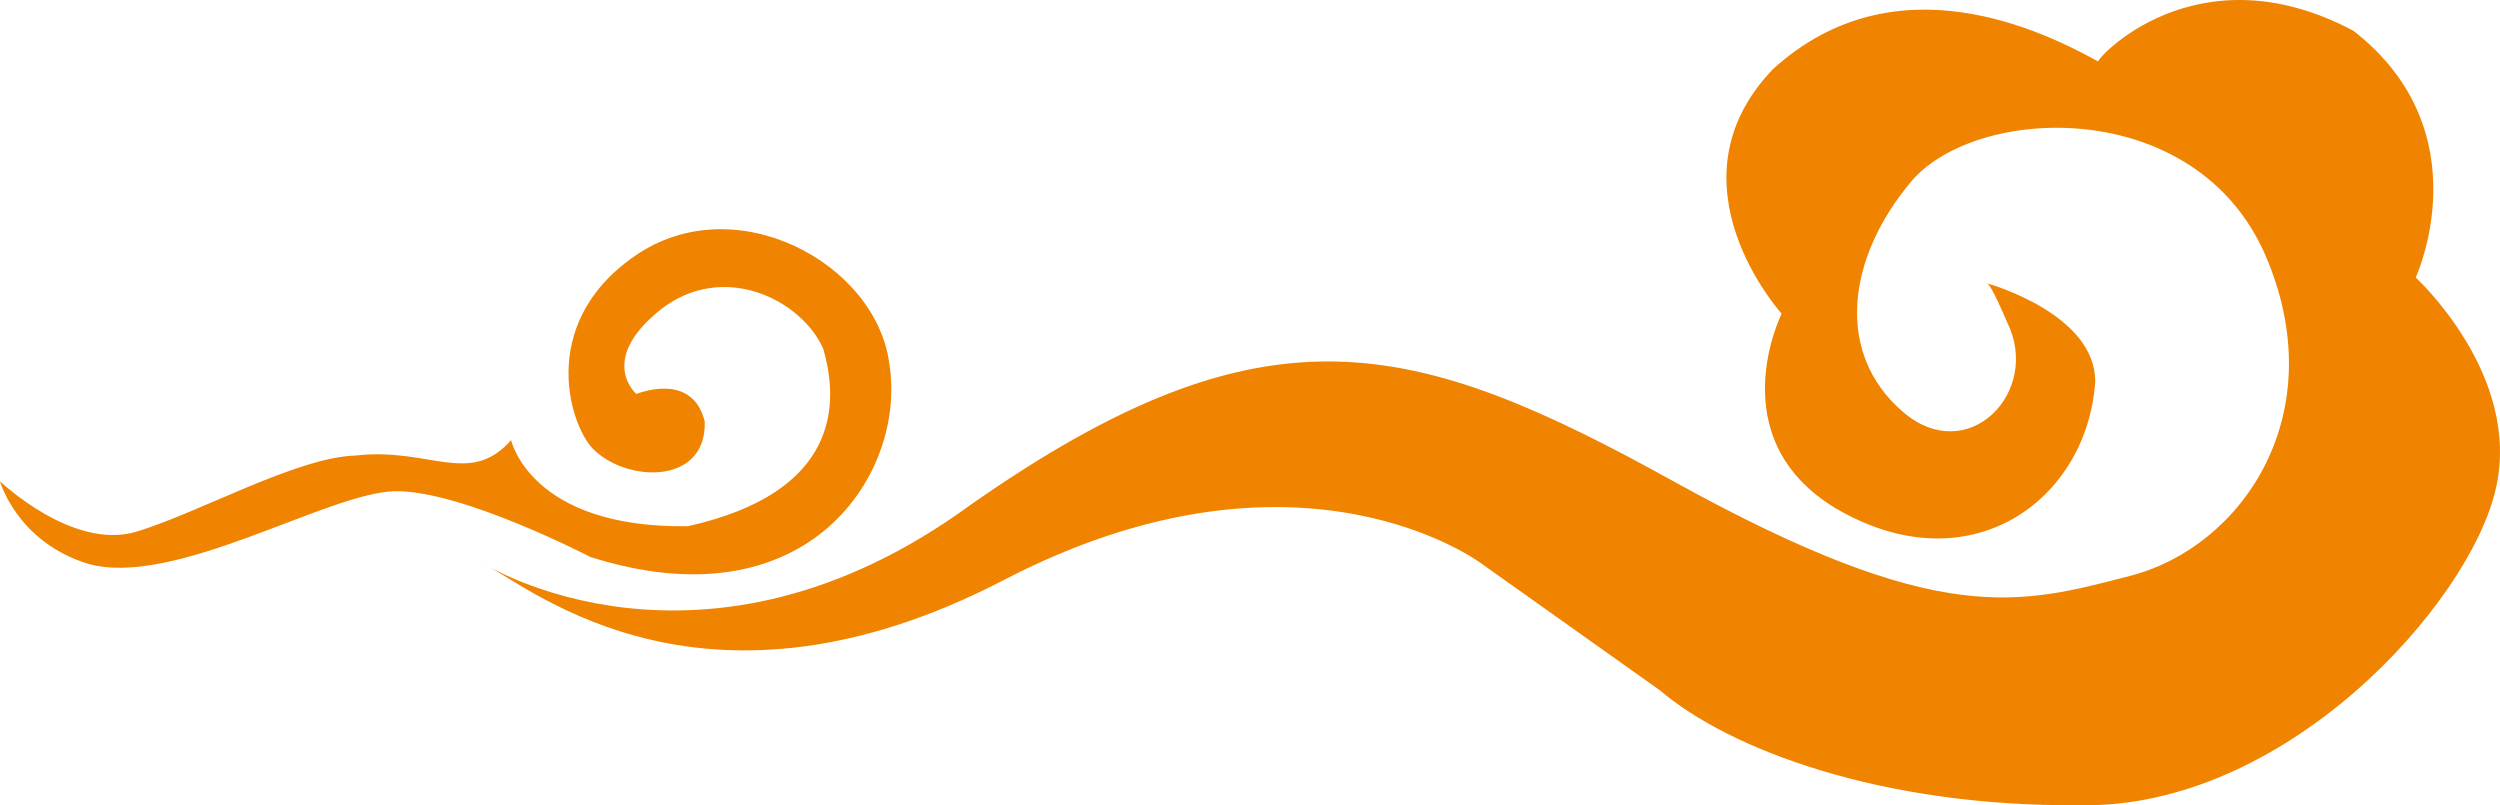 <?xml version="1.0" encoding="utf-8"?>
<!-- Generator: Adobe Illustrator 17.0.0, SVG Export Plug-In . SVG Version: 6.00 Build 0)  -->
<!DOCTYPE svg PUBLIC "-//W3C//DTD SVG 1.1//EN" "http://www.w3.org/Graphics/SVG/1.1/DTD/svg11.dtd">
<svg version="1.1" id="图层_1" xmlns="http://www.w3.org/2000/svg" xmlns:xlink="http://www.w3.org/1999/xlink" x="0px" y="0px"
	 width="156.746px" height="50.49px" viewBox="0 0 156.746 50.49" enable-background="new 0 0 156.746 50.49" xml:space="preserve">
<path fill="#F08300" d="M55.758,22.8c-0.824-6.315-9.69-11.109-15.96-6.747c-6.311,4.361-3.946,11.035-2.455,12.24
	c2.122,1.951,6.947,2.073,6.844-1.854c-0.772-3.205-4.285-1.736-4.285-1.736s-2.463-2.096,1.496-5.277
	c3.947-3.107,8.865-0.626,10.214,2.434c1.012,3.47,1.012,9.012-8.482,11.133c-9.88,0.144-11.083-5.398-11.083-5.398
	c-2.601,2.941-5.108,0.433-9.734,0.965c-3.664,0.095-9.786,3.566-13.735,4.769C4.574,34.559,0,30.173,0,30.173
	s1.055,3.807,5.536,5.18c5.403,1.517,15.042-4.481,19.229-4.554c4.19-0.071,12.243,4.12,12.243,4.12
	C50.744,39.281,56.865,29.594,55.758,22.8L55.758,22.8z M151.461,17.401c0,0,6.695,6.122,5.014,13.278
	c-1.641,7.157-13.16,20.07-26.123,19.807c-12.336,0.096-21.872-3.447-26.312-7.229l-11.129-7.904c0,0-11.374-8.649-29.976,1.014
	c-18.603,9.661-29.394,0.697-32.581-1.014c0,0,13.686,8.603,30.513-3.711c18.497-12.94,27.701-10.528,44.184-1.397
	c16.58,9.156,21.539,7.663,28.529,5.854c6.986-1.807,12.773-10.141,8.438-20.143c-4.387-9.976-18.07-9.396-22.167-4.603
	c-4.1,4.87-4.772,10.796-0.582,14.435c4.094,3.59,8.776-1.229,6.558-5.616c0,0-0.968-2.337-1.252-2.408
	c0.284,0.071,6.841,1.975,6.791,6.192c-0.534,7.493-7.949,12.819-16.287,7.904c-7.278-4.41-3.372-12.193-3.372-12.193
	s-7.426-8.191-0.53-15.348c7.706-6.988,17.013-2.314,20.389-0.458c-0.293,0,6.066-7.207,15.991-1.93
	C155.704,8.27,151.461,17.401,151.461,17.401z"/>
</svg>
